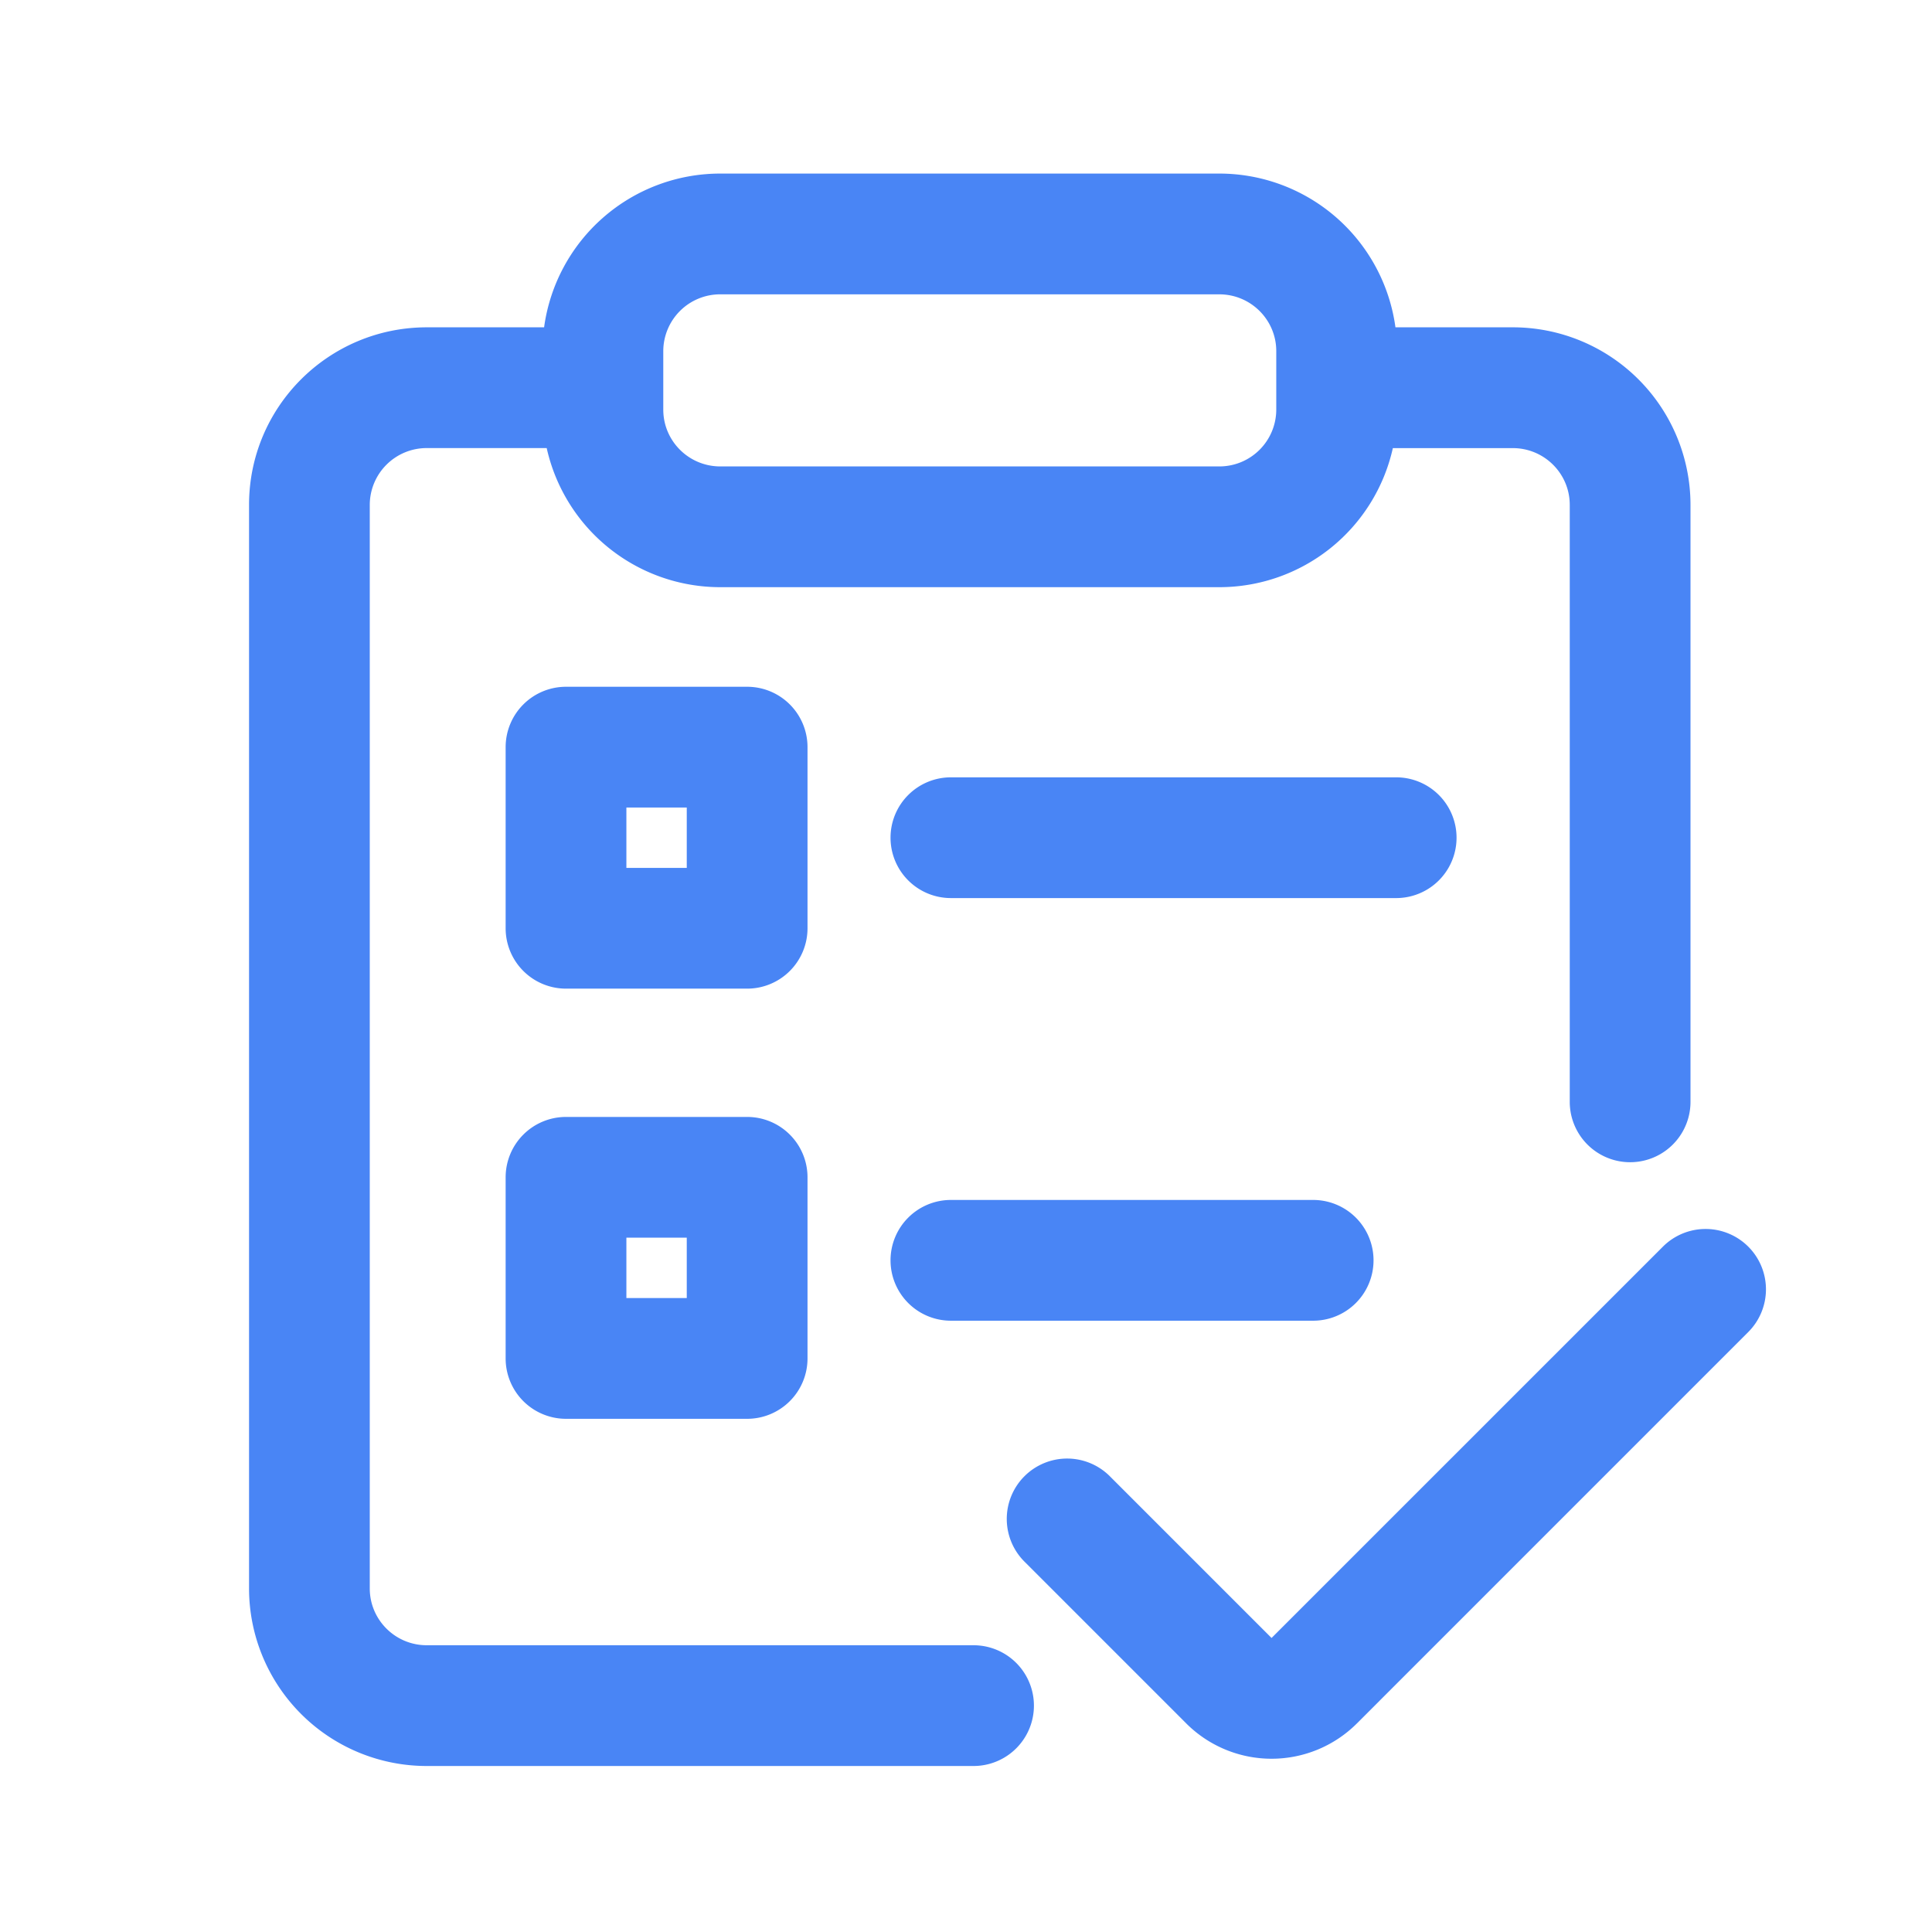 <?xml version="1.0" standalone="no"?><!DOCTYPE svg PUBLIC "-//W3C//DTD SVG 1.1//EN" "http://www.w3.org/Graphics/SVG/1.1/DTD/svg11.dtd"><svg t="1741243464354" class="icon" viewBox="0 0 1024 1024" version="1.1" xmlns="http://www.w3.org/2000/svg" p-id="1344" xmlns:xlink="http://www.w3.org/1999/xlink" width="200" height="200"><path d="M288.384 173.488a94.208 94.208 0 0 1 93.392-81.488H646.24a94.208 94.208 0 0 1 93.376 81.488h62.176A94.16 94.16 0 0 1 896 267.568V584a32 32 0 1 1-64 0V267.584c0-16.56-13.472-30.08-30.224-30.08H738.24a94.24 94.24 0 0 1-92.016 73.712H381.76a94.24 94.24 0 0 1-92-73.728h-63.552a30.16 30.16 0 0 0-30.224 30.08V841.92c0 16.56 13.472 30.096 30.224 30.096H516a32 32 0 1 1 0 64H226.224a94.16 94.16 0 0 1-94.224-94.08V267.568c0-52.032 42.24-94.08 94.224-94.08h62.176z m93.392-17.488a30.16 30.16 0 0 0-30.224 30.08v31.04c0 16.56 13.472 30.096 30.24 30.096h264.432a30.16 30.16 0 0 0 30.224-30.08v-31.04c0-16.56-13.472-30.096-30.24-30.096H381.792z" fill="#4985f5" p-id="1345"></path><path d="M472 444a32 32 0 0 1 32-32h236a32 32 0 1 1 0 64H504a32 32 0 0 1-32-32zM472 668a32 32 0 0 1 32-32h192a32 32 0 1 1 0 64h-192a32 32 0 0 1-32-32zM268 396a32 32 0 0 1 32-32h96a32 32 0 0 1 32 32v96a32 32 0 0 1-32 32h-96a32 32 0 0 1-32-32v-96z m64 32v32h32v-32h-32zM268 624a32 32 0 0 1 32-32h96a32 32 0 0 1 32 32v96a32 32 0 0 1-32 32h-96a32 32 0 0 1-32-32v-96z m64 32v32h32v-32h-32zM926.624 660.752a32 32 0 0 1 0 45.248L719.216 913.424a64 64 0 0 1-90.512 0l-85.328-85.344a32 32 0 1 1 45.248-45.248l85.328 85.328 207.424-207.408a32 32 0 0 1 45.248 0z" fill="#4985f5" p-id="1346"></path></svg>